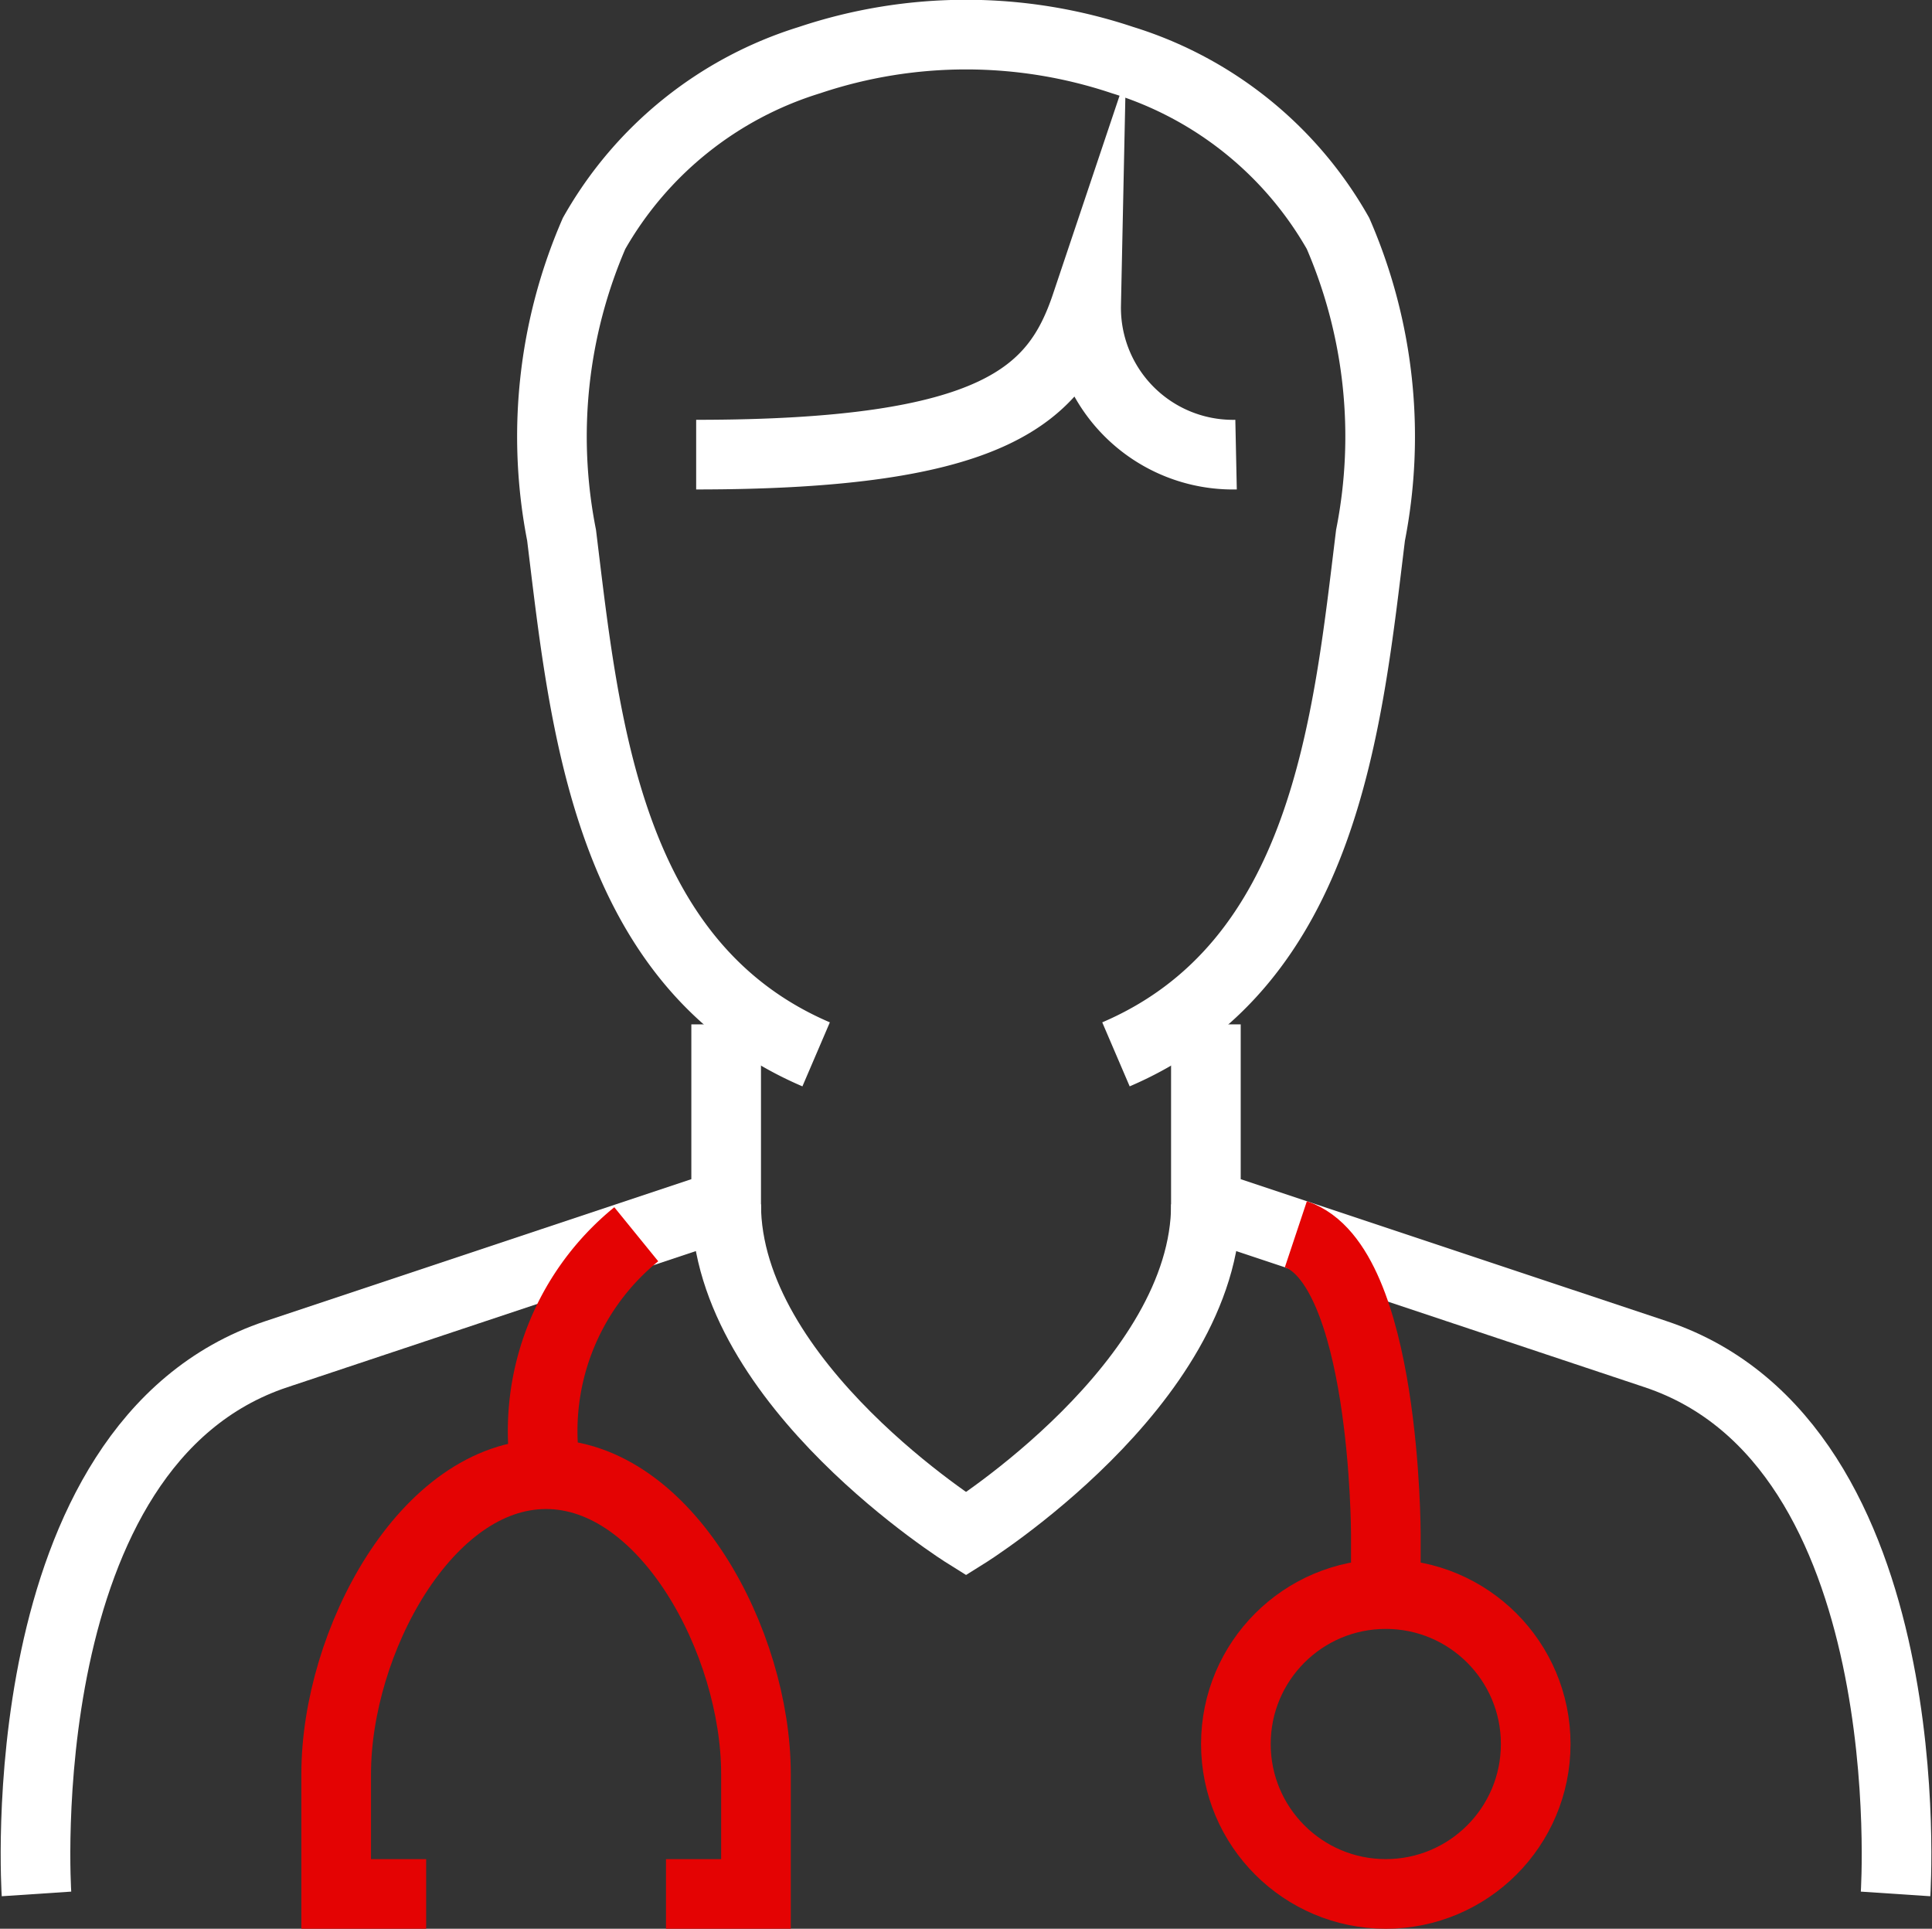 <svg xmlns="http://www.w3.org/2000/svg" width="41.614" height="41.542" viewBox="0 0 41.614 41.542">
  <rect x="0" y="0" width="41.614" height="41.542" fill="#333333" stroke="none"/>
  <g id="doctor" transform="translate(-852.202 -441.25)">
    <g id="Group_995" data-name="Group 995" transform="translate(852.967 442)">
      <path id="Path_962" data-name="Path 962" d="M852.988,493.729s-.646-9.688,5.167-11.625l9.688-3.229V475" transform="translate(-852.967 -453.687)" fill="none" stroke="#fff" stroke-miterlimit="10" stroke-width="1.5"/>
      <path id="Path_963" data-name="Path 963" d="M892,475v3.875l9.688,3.229c5.813,1.938,5.167,11.625,5.167,11.625" transform="translate(-866.791 -453.687)" fill="none" stroke="#fff" stroke-miterlimit="10" stroke-width="1.5"/>
      <path id="Path_964" data-name="Path 964" d="M882.358,463.959c4.521-1.938,4.99-7.163,5.483-11.181a10.993,10.993,0,0,0-.7-6.5,8.065,8.065,0,0,0-4.64-3.733,10.619,10.619,0,0,0-6.744,0,8.065,8.065,0,0,0-4.64,3.733,10.994,10.994,0,0,0-.7,6.5c.493,4.018.962,9.243,5.483,11.181" transform="translate(-859.086 -442)" fill="none" stroke="#fff" stroke-miterlimit="10" stroke-width="1.5"/>
      <path id="Path_965" data-name="Path 965" d="M875,454.229c6.458,0,7.75-1.292,8.4-3.229a3.163,3.163,0,0,0,3.229,3.229" transform="translate(-860.77 -445.187)" fill="none" stroke="#fff" stroke-miterlimit="10" stroke-width="1.5"/>
      <path id="Path_966" data-name="Path 966" d="M876,481c0,3.875,5.167,7.1,5.167,7.1s5.167-3.229,5.167-7.1" transform="translate(-861.124 -455.812)" fill="none" stroke="#fff" stroke-miterlimit="10" stroke-width="1.5"/>
    </g>
    <g id="Group_998" data-name="Group 998" transform="translate(859.447 467.834)">
      <g id="Group_996" data-name="Group 996">
        <path id="Path_967" data-name="Path 967" d="M871.9,482a5.461,5.461,0,0,0-1.937,5.167" transform="translate(-865.44 -482)" fill="none" stroke="#e40303" stroke-miterlimit="10" stroke-width="1.5"/>
        <path id="Path_968" data-name="Path 968" d="M870.1,499.042h1.938v-2.583c0-2.842-1.938-6.458-4.521-6.458h0c-2.583,0-4.521,3.617-4.521,6.458v2.583h1.938" transform="translate(-863 -484.833)" fill="none" stroke="#e40303" stroke-miterlimit="10" stroke-width="1.5"/>
      </g>
      <g id="Group_997" data-name="Group 997" transform="translate(19.375)">
        <path id="Path_969" data-name="Path 969" d="M895,482c1.938.646,1.938,6.458,1.938,6.458v1.292" transform="translate(-893.708 -482)" fill="none" stroke="#e40303" stroke-miterlimit="10" stroke-width="1.5"/>
        <circle id="Ellipse_39" data-name="Ellipse 39" cx="3.229" cy="3.229" r="3.229" transform="translate(0 7.75)" fill="none" stroke="#e40303" stroke-miterlimit="10" stroke-width="1.5"/>
      </g>
    </g>
  </g>
</svg>

